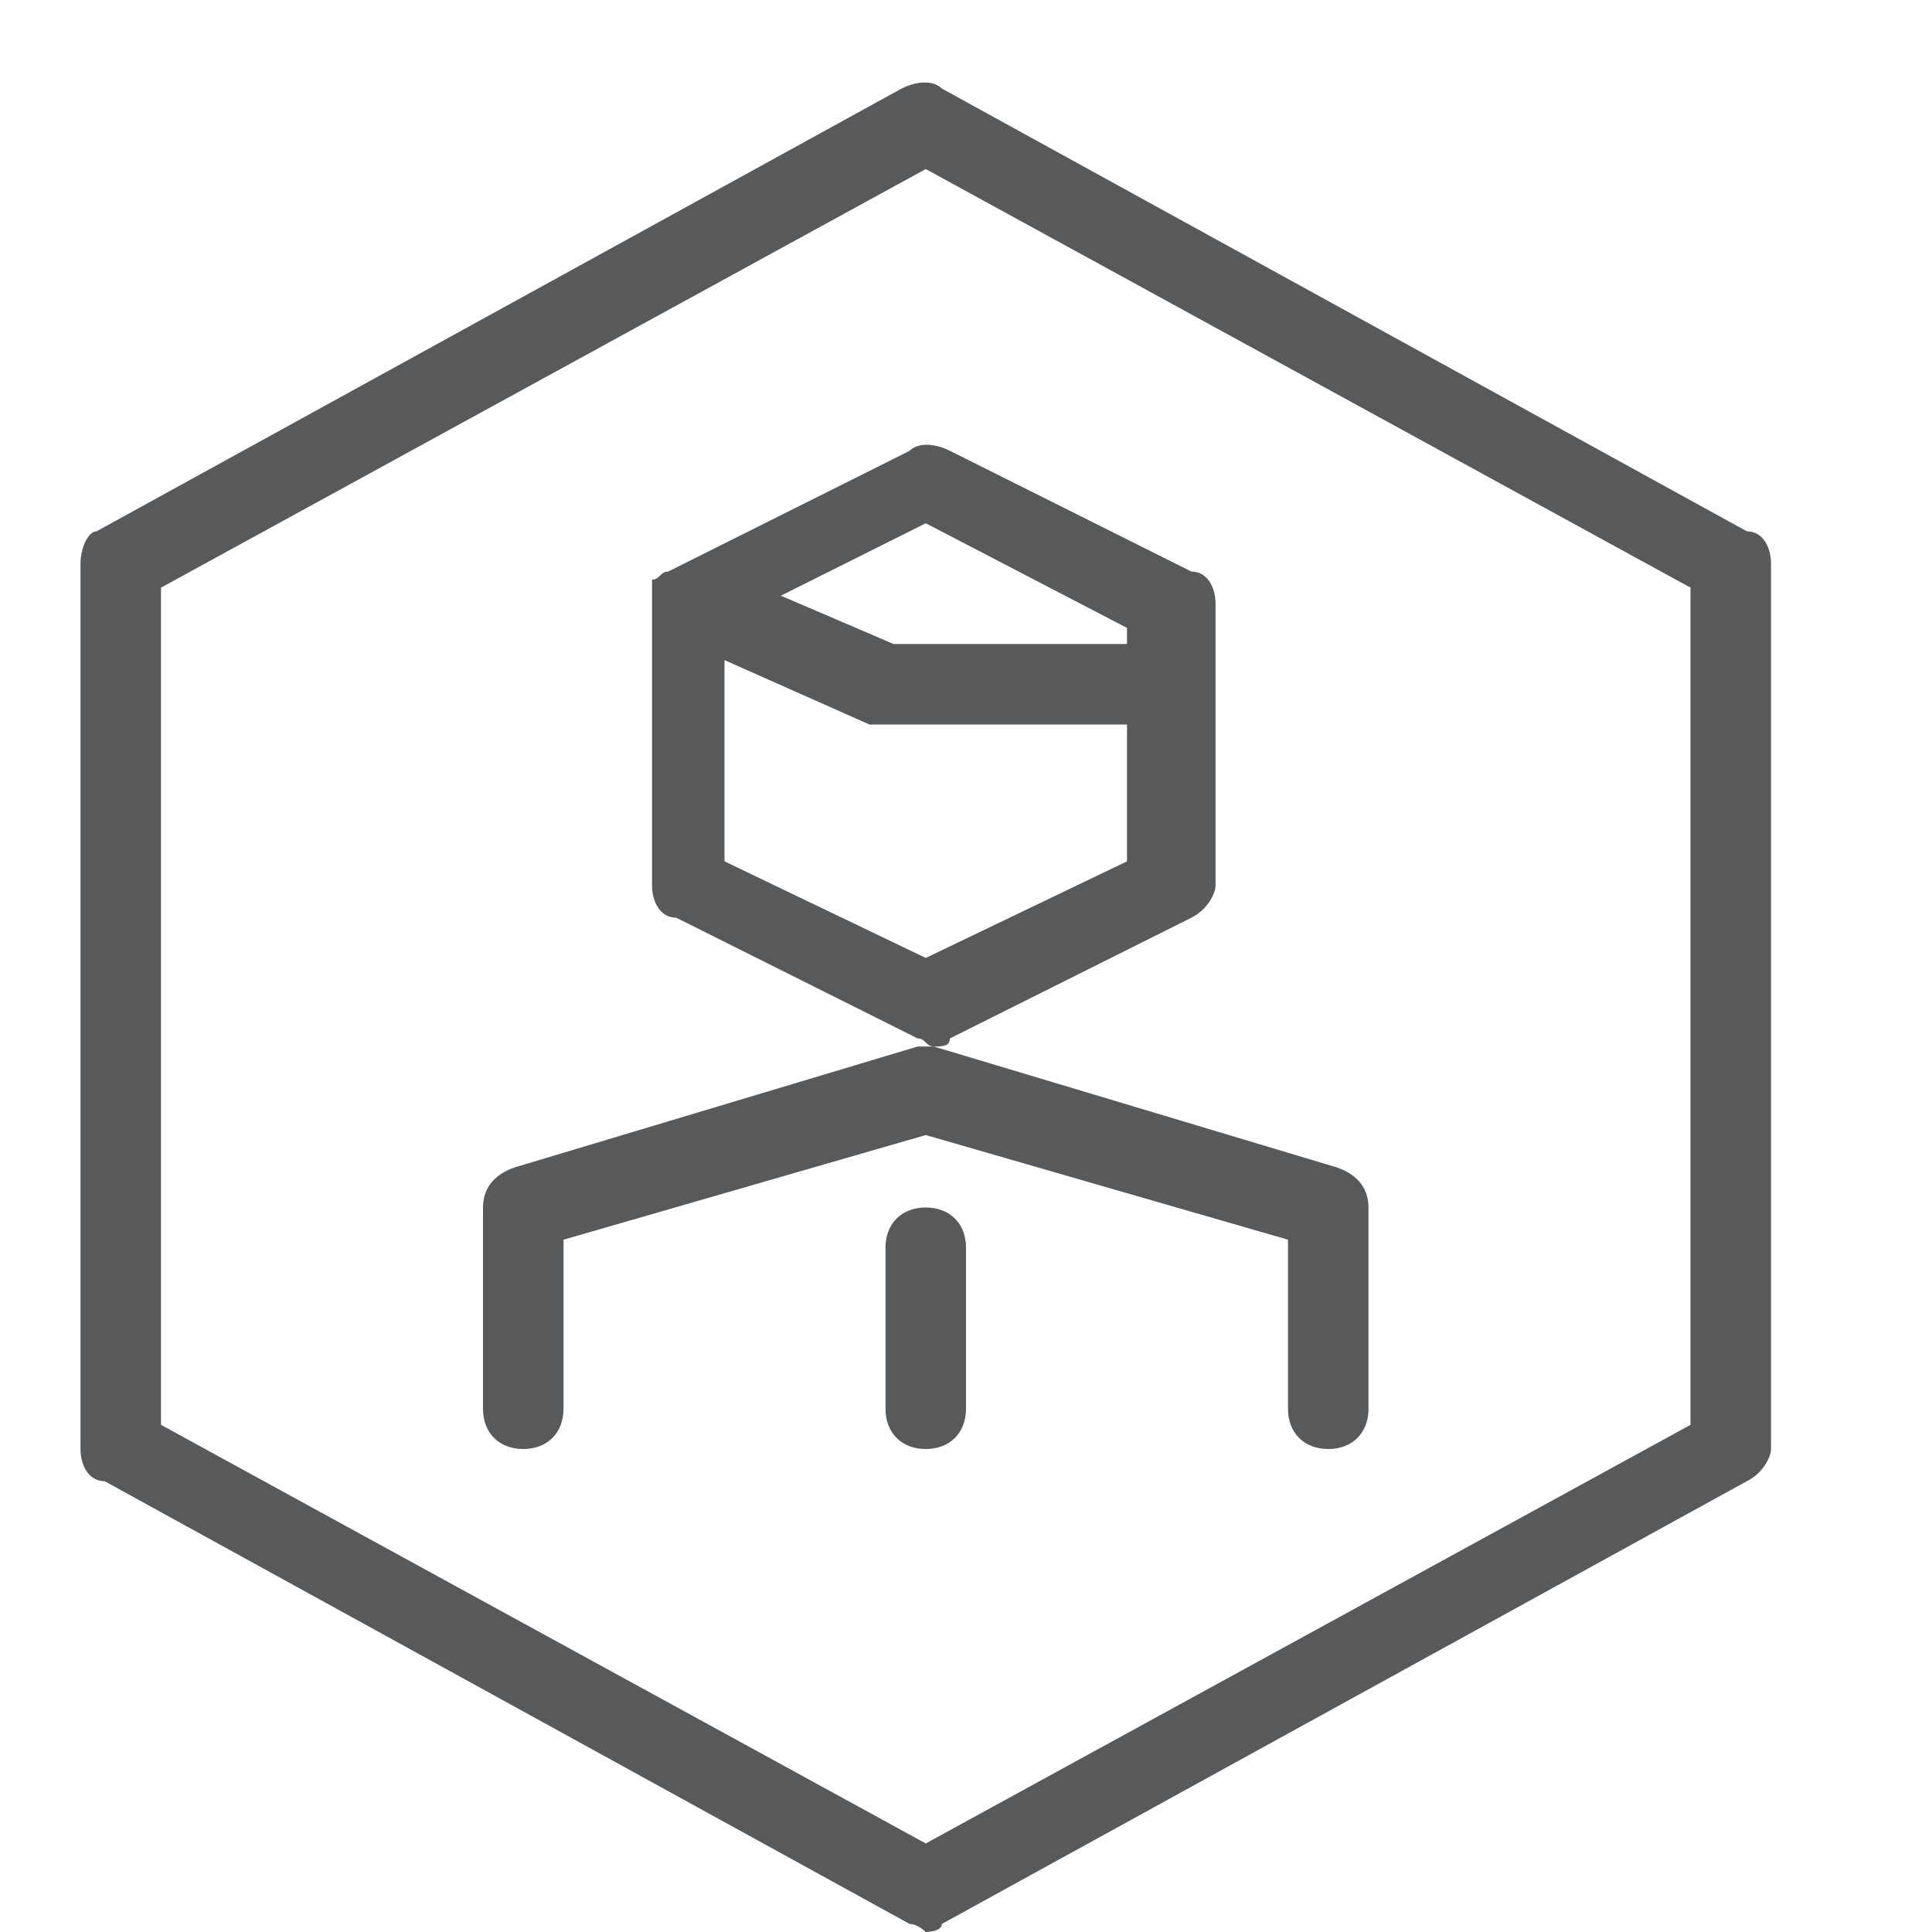 <?xml version="1.0" encoding="utf-8"?>
<!-- Generator: Adobe Illustrator 21.0.0, SVG Export Plug-In . SVG Version: 6.00 Build 0)  -->
<svg version="1.1" id="Layer_1" xmlns="http://www.w3.org/2000/svg" xmlns:xlink="http://www.w3.org/1999/xlink" x="0px" y="0px"
	 viewBox="0 0 24 24" style="enable-background:new 0 0 24 24;" xml:space="preserve">
<style type="text/css">
	.st0{fill:#58595B;}
	.st1{fill:none;}
</style>
<g>
	<path class="st0" d="M21.7,6.6l-10-5.5c-0.1-0.1-0.3-0.1-0.5,0l-10,5.5C1.1,6.6,1,6.8,1,7v11c0,0.2,0.1,0.4,0.3,0.4l10,5.5
		c0.1,0,0.2,0.1,0.2,0.1s0.2,0,0.2-0.1l10-5.5c0.2-0.1,0.3-0.3,0.3-0.4V7C22,6.8,21.9,6.6,21.7,6.6z M21,17.7l-9.5,5.2L2,17.7V7.3
		l9.5-5.2L21,7.3V17.7z"/>
	<path class="st0" d="M11.3,5.6l-3,1.5c0,0,0,0,0,0c-0.1,0-0.1,0.1-0.2,0.1c0,0,0,0,0,0.1c0,0,0,0,0,0c0,0.1,0,0.1,0,0.2
		c0,0,0,0,0,0v0c0,0,0,0,0,0V11c0,0.2,0.1,0.4,0.3,0.4l3,1.5c0.1,0,0.1,0.1,0.2,0.1s0.2,0,0.2-0.1l3-1.5c0.2-0.1,0.3-0.3,0.3-0.4
		V7.5c0-0.2-0.1-0.4-0.3-0.4l-3-1.5C11.6,5.5,11.4,5.5,11.3,5.6z M11.5,11.9L9,10.7V8.2L10.8,9c0.1,0,0.1,0,0.2,0h3v1.7L11.5,11.9z
		 M14,7.8V8h-2.9L9.7,7.4l1.8-0.9L14,7.8z"/>
	<path class="st0" d="M11.4,13l-5,1.5C6.1,14.6,6,14.8,6,15v2.5C6,17.8,6.2,18,6.5,18S7,17.8,7,17.5v-2.1l4.5-1.3l4.5,1.3v2.1
		c0,0.3,0.2,0.5,0.5,0.5s0.5-0.2,0.5-0.5V15c0-0.2-0.1-0.4-0.4-0.5l-5-1.5C11.5,13,11.5,13,11.4,13z"/>
	<path class="st0" d="M11.5,15c-0.3,0-0.5,0.2-0.5,0.5v2c0,0.3,0.2,0.5,0.5,0.5s0.5-0.2,0.5-0.5v-2C12,15.2,11.8,15,11.5,15z"/>
</g>
<g id="Frames-24px">
	<rect class="st1" width="24" height="24"/>
</g>
</svg>
